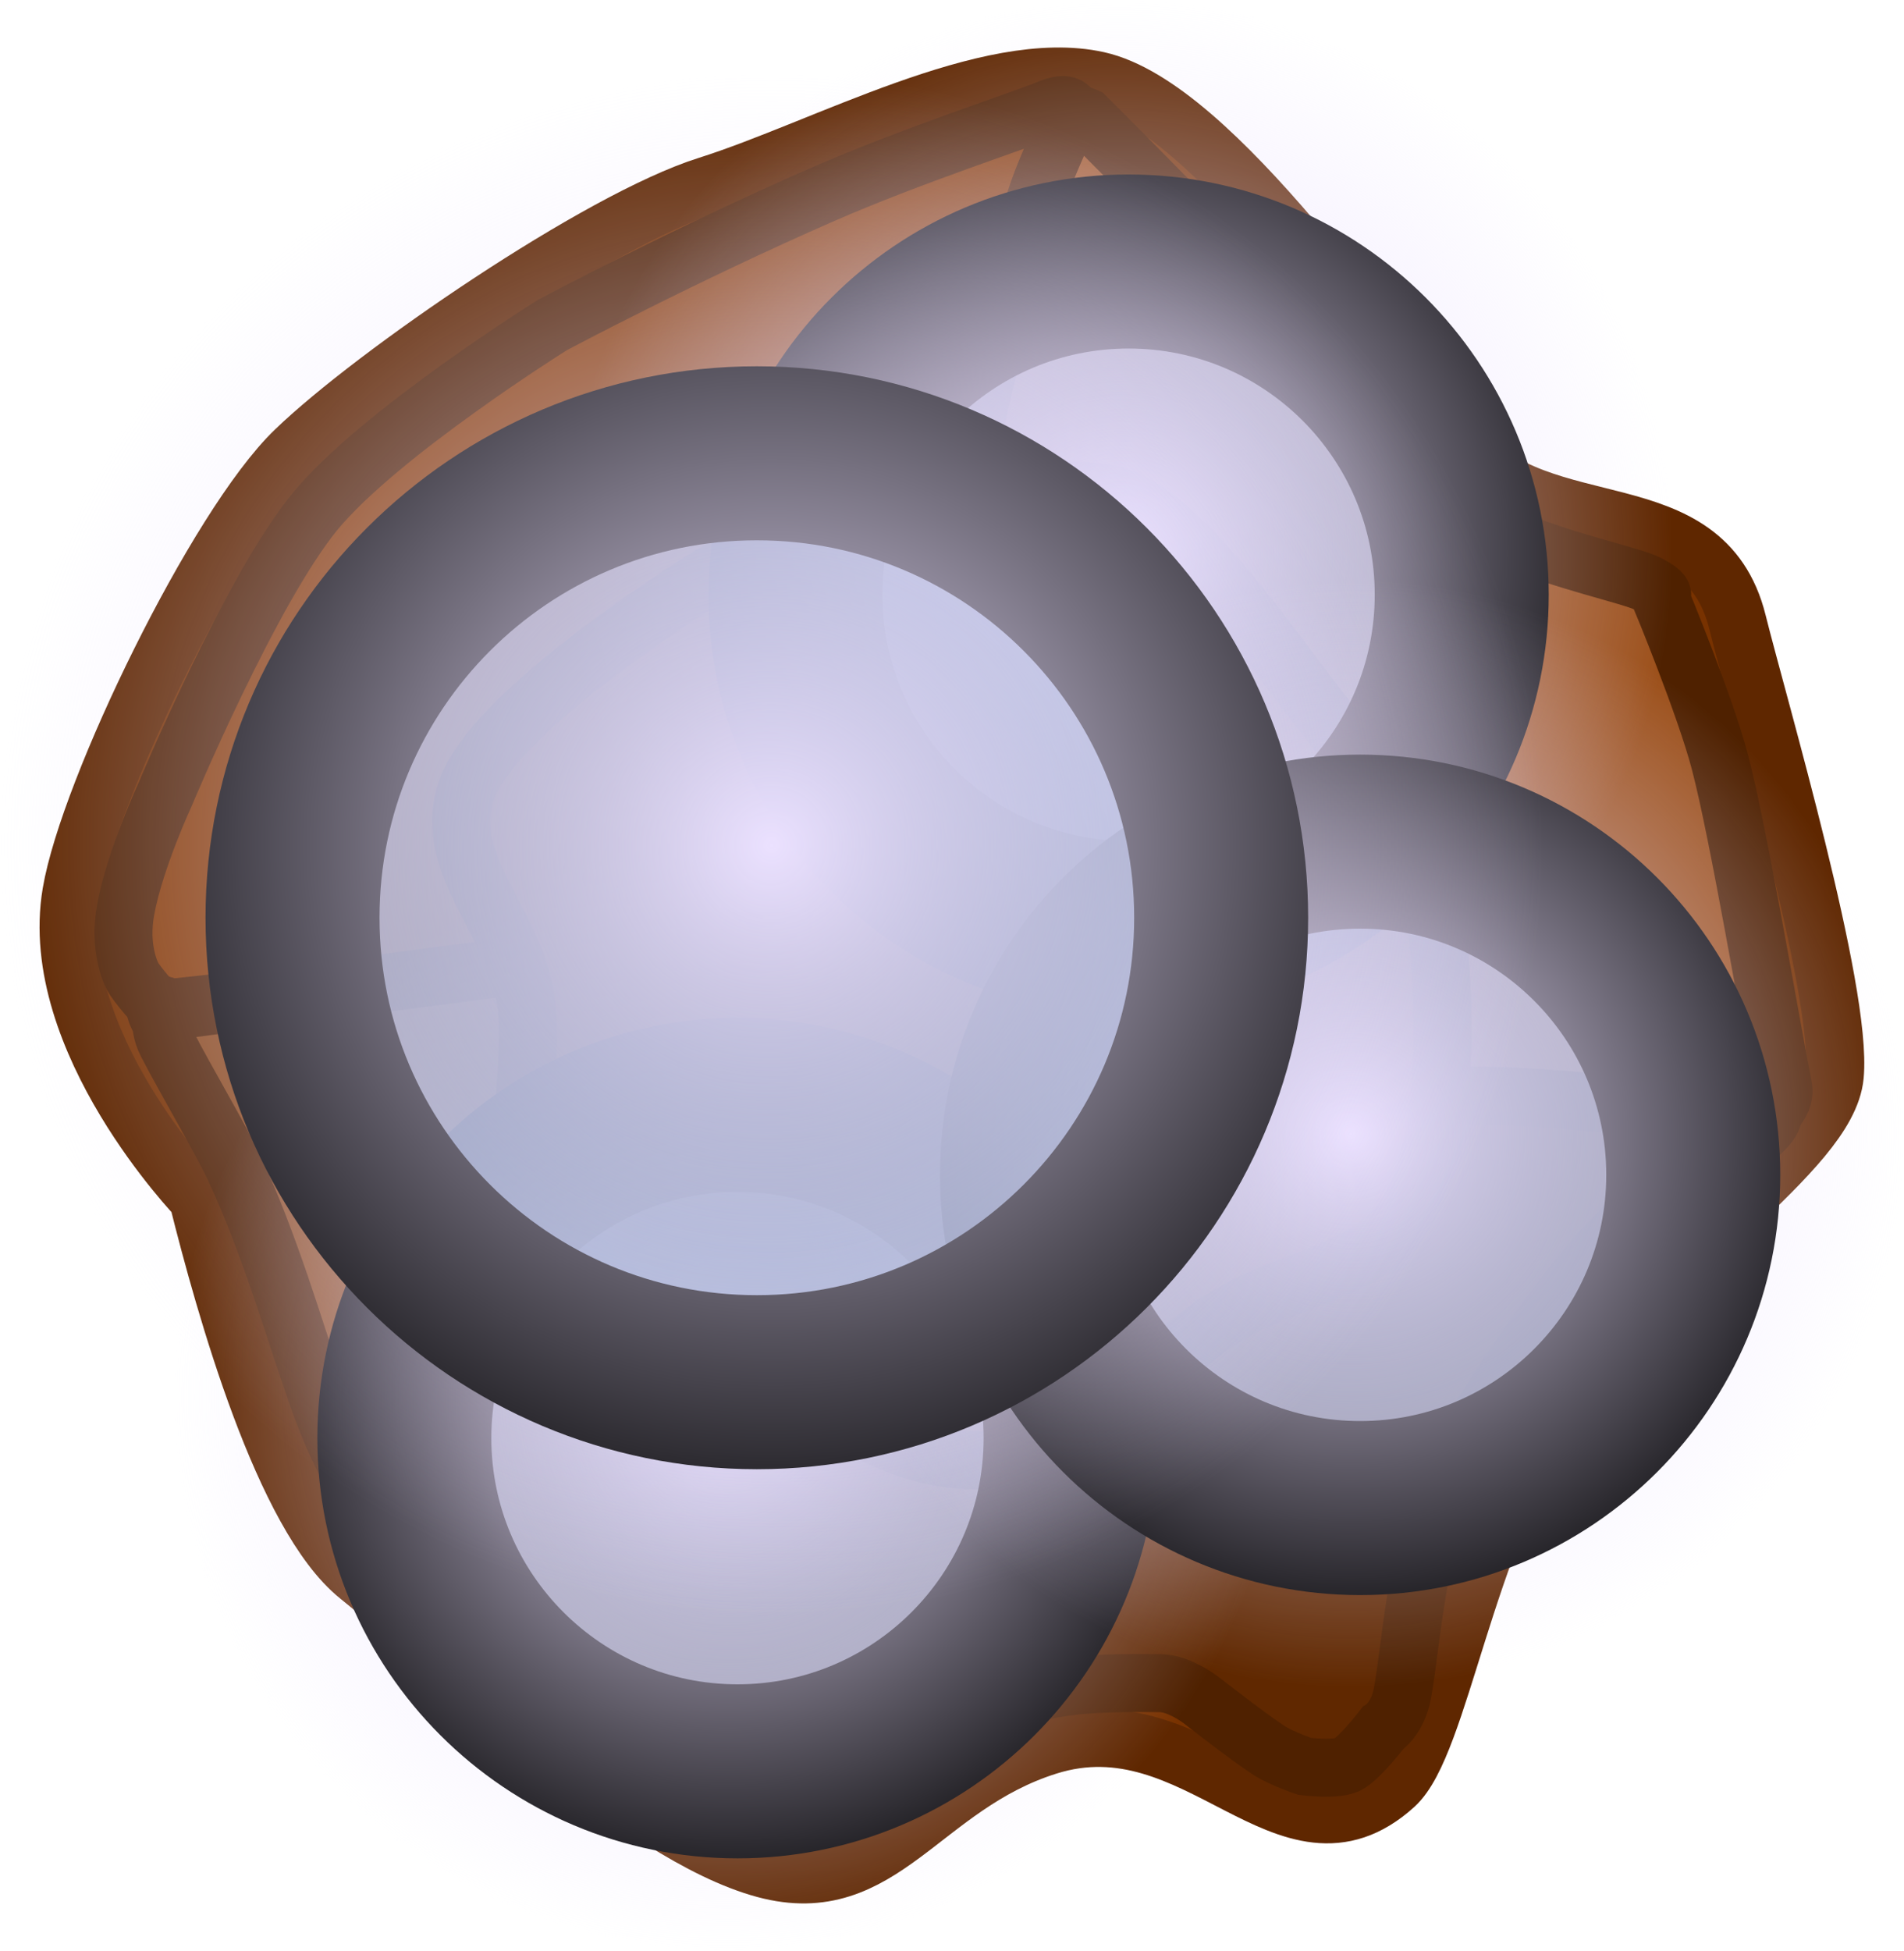 <svg version="1.1" xmlns="http://www.w3.org/2000/svg" xmlns:xlink="http://www.w3.org/1999/xlink" width="16.415" height="16.814" viewBox="0,0,16.415,16.814"><defs><radialGradient cx="241.524" cy="176.719" r="2.872" gradientUnits="userSpaceOnUse" id="color-1"><stop offset="0" stop-color="#2c4d6a" stop-opacity="0.863"/><stop offset="1" stop-color="#97accf" stop-opacity="0.78"/></radialGradient><radialGradient cx="241.44" cy="176.365" r="4.772" gradientUnits="userSpaceOnUse" id="color-2"><stop offset="0" stop-color="#ebe1ff"/><stop offset="1" stop-color="#ebe1ff" stop-opacity="0"/></radialGradient><radialGradient cx="238.151" cy="183.988" r="2.872" gradientUnits="userSpaceOnUse" id="color-3"><stop offset="0" stop-color="#2c4d6a" stop-opacity="0.863"/><stop offset="1" stop-color="#97accf" stop-opacity="0.78"/></radialGradient><radialGradient cx="238.067" cy="183.635" r="4.772" gradientUnits="userSpaceOnUse" id="color-4"><stop offset="0" stop-color="#ebe1ff"/><stop offset="1" stop-color="#ebe1ff" stop-opacity="0"/></radialGradient><radialGradient cx="243.519" cy="181.719" r="2.872" gradientUnits="userSpaceOnUse" id="color-5"><stop offset="0" stop-color="#2c4d6a" stop-opacity="0.863"/><stop offset="1" stop-color="#97accf" stop-opacity="0.78"/></radialGradient><radialGradient cx="243.435" cy="181.365" r="4.772" gradientUnits="userSpaceOnUse" id="color-6"><stop offset="0" stop-color="#ebe1ff"/><stop offset="1" stop-color="#ebe1ff" stop-opacity="0"/></radialGradient><radialGradient cx="238.318" cy="179.503" r="4.003" gradientUnits="userSpaceOnUse" id="color-7"><stop offset="0" stop-color="#2c4d6a" stop-opacity="0.863"/><stop offset="1" stop-color="#97accf" stop-opacity="0.78"/></radialGradient><radialGradient cx="238.443" cy="178.877" r="6.65" gradientUnits="userSpaceOnUse" id="color-8"><stop offset="0" stop-color="#ebe1ff"/><stop offset="1" stop-color="#ebe1ff" stop-opacity="0"/></radialGradient></defs><g transform="translate(-231.793,-171.593)"><g data-paper-data="{&quot;isPaintingLayer&quot;:true}" fill-rule="nonzero" stroke-linejoin="miter" stroke-miterlimit="10" stroke-dasharray="" stroke-dashoffset="0" style="mix-blend-mode: normal"><path d="M232.408,179.29c0.15,-0.888 1.251,-3.162 1.928,-3.814c0.681,-0.657 2.62,-1.989 3.557,-2.284c1.009,-0.319 2.421,-1.114 3.365,-0.905c1.002,0.223 2.421,2.362 3.116,3.167c0.728,0.842 2.108,0.337 2.398,1.5c0.183,0.734 0.908,3.188 0.839,3.911c-0.064,0.663 -1.52,1.497 -2.429,2.869c-0.767,1.157 -0.974,2.894 -1.364,3.248c-0.928,0.84 -1.693,-0.751 -2.992,-0.341c-1.095,0.345 -1.428,1.332 -2.438,1.061c-1.099,-0.295 -2.667,-1.851 -3.505,-2.526c-0.644,-0.518 -1.148,-2.309 -1.385,-3.259c0,0 -1.305,-1.355 -1.09,-2.627z" fill="#783200" stroke="#5f2700" stroke-width="0.5" stroke-linecap="butt"/><path d="M240.177,175.326c0,0 0.525,-2.194 0.687,-2.645c0.066,-0.183 0.291,-0.082 0.291,-0.082c0,0 0.991,0.986 1.47,1.512c0.366,0.402 0.991,1.207 1.265,1.537c0.085,0.102 0.137,0.108 0.137,0.108c0,0 0.339,0.285 0.747,0.462c0.492,0.214 1.08,0.333 1.222,0.405c0.192,0.098 0.11,0.115 0.11,0.115c0,0 0.386,0.929 0.516,1.427c0.161,0.615 0.426,2.194 0.543,2.792c0.035,0.176 -0.168,0.281 -0.168,0.281l-2.646,-0.206l-4.102,-1.909l-0.109,-3.453" fill="#9c501a" stroke="#4f2100" stroke-width="0.5" stroke-linecap="round"/><path d="M240.049,181.156c0,0 2.354,-0.108 4.302,-0.122c0.702,-0.005 1.319,0.083 1.818,0.111c0.37,0.021 0.733,0.03 0.851,0.03c0.132,0 0.01,0.143 -0.099,0.228c-0.132,0.103 -0.535,0.258 -0.852,0.516c-0.419,0.342 -0.752,0.789 -0.752,0.789c0,0 -0.815,1.045 -1.071,1.699c-0.25,0.636 -0.288,1.376 -0.362,1.78c-0.041,0.221 -0.17,0.302 -0.17,0.302c0,0 -0.177,0.232 -0.29,0.305c-0.095,0.061 -0.384,0.023 -0.384,0.023c0,0 -0.193,-0.065 -0.305,-0.136c-0.164,-0.105 -0.583,-0.432 -0.583,-0.432c0,0 -0.186,-0.147 -0.356,-0.149c-0.139,-0.001 -0.494,-0.007 -0.76,0.025c-0.299,0.035 -0.504,0.107 -0.504,0.107c0,0 -0.065,-0.075 -0.024,-0.292c0.063,-0.336 0.367,-1.526 0.367,-1.526l-0.846,-4.533l-2.988,-0.579" fill="#602800" stroke="#4f2100" stroke-width="0.5" stroke-linecap="round"/><path d="M240.154,178.543l-4.193,1.442l-2.796,0.306c0,0 -0.14,-0.15 -0.215,-0.259c-0.027,-0.04 -0.136,-0.264 -0.073,-0.602c0.08,-0.432 0.341,-0.993 0.341,-0.993c0,0 0.737,-1.764 1.293,-2.438c0.556,-0.674 2.045,-1.605 2.045,-1.605c0,0 1.126,-0.6 2.338,-1.129c0.76,-0.332 1.711,-0.64 1.953,-0.74c0.188,-0.077 0.185,0.038 0.185,0.038c0,0 -0.209,0.451 -0.285,0.671c-0.204,0.594 -0.438,1.464 -0.561,2.103c-0.219,1.134 -0.358,3.458 -0.358,3.458" fill="#853800" stroke="#4f2100" stroke-width="0.5" stroke-linecap="round"/><path d="M241.504,180.892l-1.017,5.374c0,0 -0.729,0.496 -0.982,0.643c-0.309,0.179 -0.86,0.321 -0.86,0.321c0,0 -0.145,0.012 -0.258,-0.043c-0.11,-0.054 -0.966,-0.497 -1.725,-1.075c-0.371,-0.283 -1.128,-0.849 -1.62,-1.487c-0.371,-0.481 -0.532,-1.071 -0.593,-1.237c-0.095,-0.259 -0.33,-1.076 -0.639,-1.734c-0.112,-0.239 -0.414,-0.749 -0.577,-1.065c-0.06,-0.116 -0.034,-0.147 -0.068,-0.213c-0.123,-0.234 0.135,-0.073 0.135,-0.073l7.887,-1.035" fill="#894717" stroke="#4f2100" stroke-width="0.5" stroke-linecap="round"/><path d="M237.464,176.848c0.755,-0.518 0.882,-0.549 1.696,-0.705c0.568,-0.109 1.823,-0.494 2.367,-0.233c0.548,0.263 1.23,1.269 1.618,1.767c0.418,0.536 0.936,1.18 1.021,1.795c0.09,0.653 0.129,1.903 -0.199,2.501c-0.344,0.627 -1.071,0.597 -1.706,1.032c-0.401,0.275 -1.203,0.998 -1.654,1.118c-0.762,0.203 -1.33,-0.186 -1.987,-0.526c-0.713,-0.37 -1.503,-0.731 -2.04,-1.42c-0.453,-0.581 -0.182,-1.224 -0.245,-1.893c-0.068,-0.728 -0.741,-1.218 -0.523,-1.873c0.168,-0.503 1.132,-1.208 1.651,-1.563z" fill="#753100" stroke="#481e00" stroke-width="0.5" stroke-linecap="butt"/><g stroke-linecap="butt"><g><path d="M238.651,176.719c0,-1.586 1.286,-2.872 2.872,-2.872c1.586,0 2.872,1.286 2.872,2.872c0,1.586 -1.286,2.872 -2.872,2.872c-1.586,0 -2.872,-1.286 -2.872,-2.872z" fill="url(#color-1)" stroke="#000000" stroke-width="1.5"/><path d="M237.675,179.297c-1.619,-2.079 -1.246,-5.078 0.833,-6.697c2.079,-1.619 5.078,-1.246 6.697,0.833c1.619,2.079 1.246,5.078 -0.833,6.697c-2.079,1.619 -5.078,1.246 -6.697,-0.833z" fill="url(#color-2)" stroke="#2f004d" stroke-width="0"/></g><g><path d="M235.279,183.988c0,-1.586 1.286,-2.872 2.872,-2.872c1.586,0 2.872,1.286 2.872,2.872c0,1.586 -1.286,2.872 -2.872,2.872c-1.586,0 -2.872,-1.286 -2.872,-2.872z" fill="url(#color-3)" stroke="#000000" stroke-width="1.5"/><path d="M234.302,186.567c-1.619,-2.079 -1.246,-5.078 0.833,-6.697c2.079,-1.619 5.078,-1.246 6.697,0.833c1.619,2.079 1.246,5.078 -0.833,6.697c-2.079,1.619 -5.078,1.246 -6.697,-0.833z" fill="url(#color-4)" stroke="#2f004d" stroke-width="0"/></g><g><path d="M240.647,181.719c0,-1.586 1.286,-2.872 2.872,-2.872c1.586,0 2.872,1.286 2.872,2.872c0,1.586 -1.286,2.872 -2.872,2.872c-1.586,0 -2.872,-1.286 -2.872,-2.872z" fill="url(#color-5)" stroke="#000000" stroke-width="1.5"/><path d="M239.67,184.297c-1.619,-2.079 -1.246,-5.078 0.833,-6.697c2.079,-1.619 5.078,-1.246 6.697,0.833c1.619,2.079 1.246,5.078 -0.833,6.697c-2.079,1.619 -5.078,1.246 -6.697,-0.833z" fill="url(#color-6)" stroke="#2f004d" stroke-width="0"/></g><path d="M234.315,179.503c0,-2.211 1.792,-4.003 4.003,-4.003c2.211,0 4.003,1.792 4.003,4.003c0,2.211 -1.792,4.003 -4.003,4.003c-2.211,0 -4.003,-1.792 -4.003,-4.003z" fill="url(#color-7)" stroke="#000000" stroke-width="1.5"/><path d="M233.196,182.963c-2.257,-2.898 -1.737,-7.076 1.161,-9.333c2.898,-2.257 7.076,-1.737 9.333,1.161c2.257,2.898 1.737,7.076 -1.161,9.333c-2.898,2.257 -7.076,1.737 -9.333,-1.161z" fill="url(#color-8)" stroke="#2f004d" stroke-width="0"/></g></g></g></svg><!--rotationCenter:8.207327506769388:8.407121195168372-->